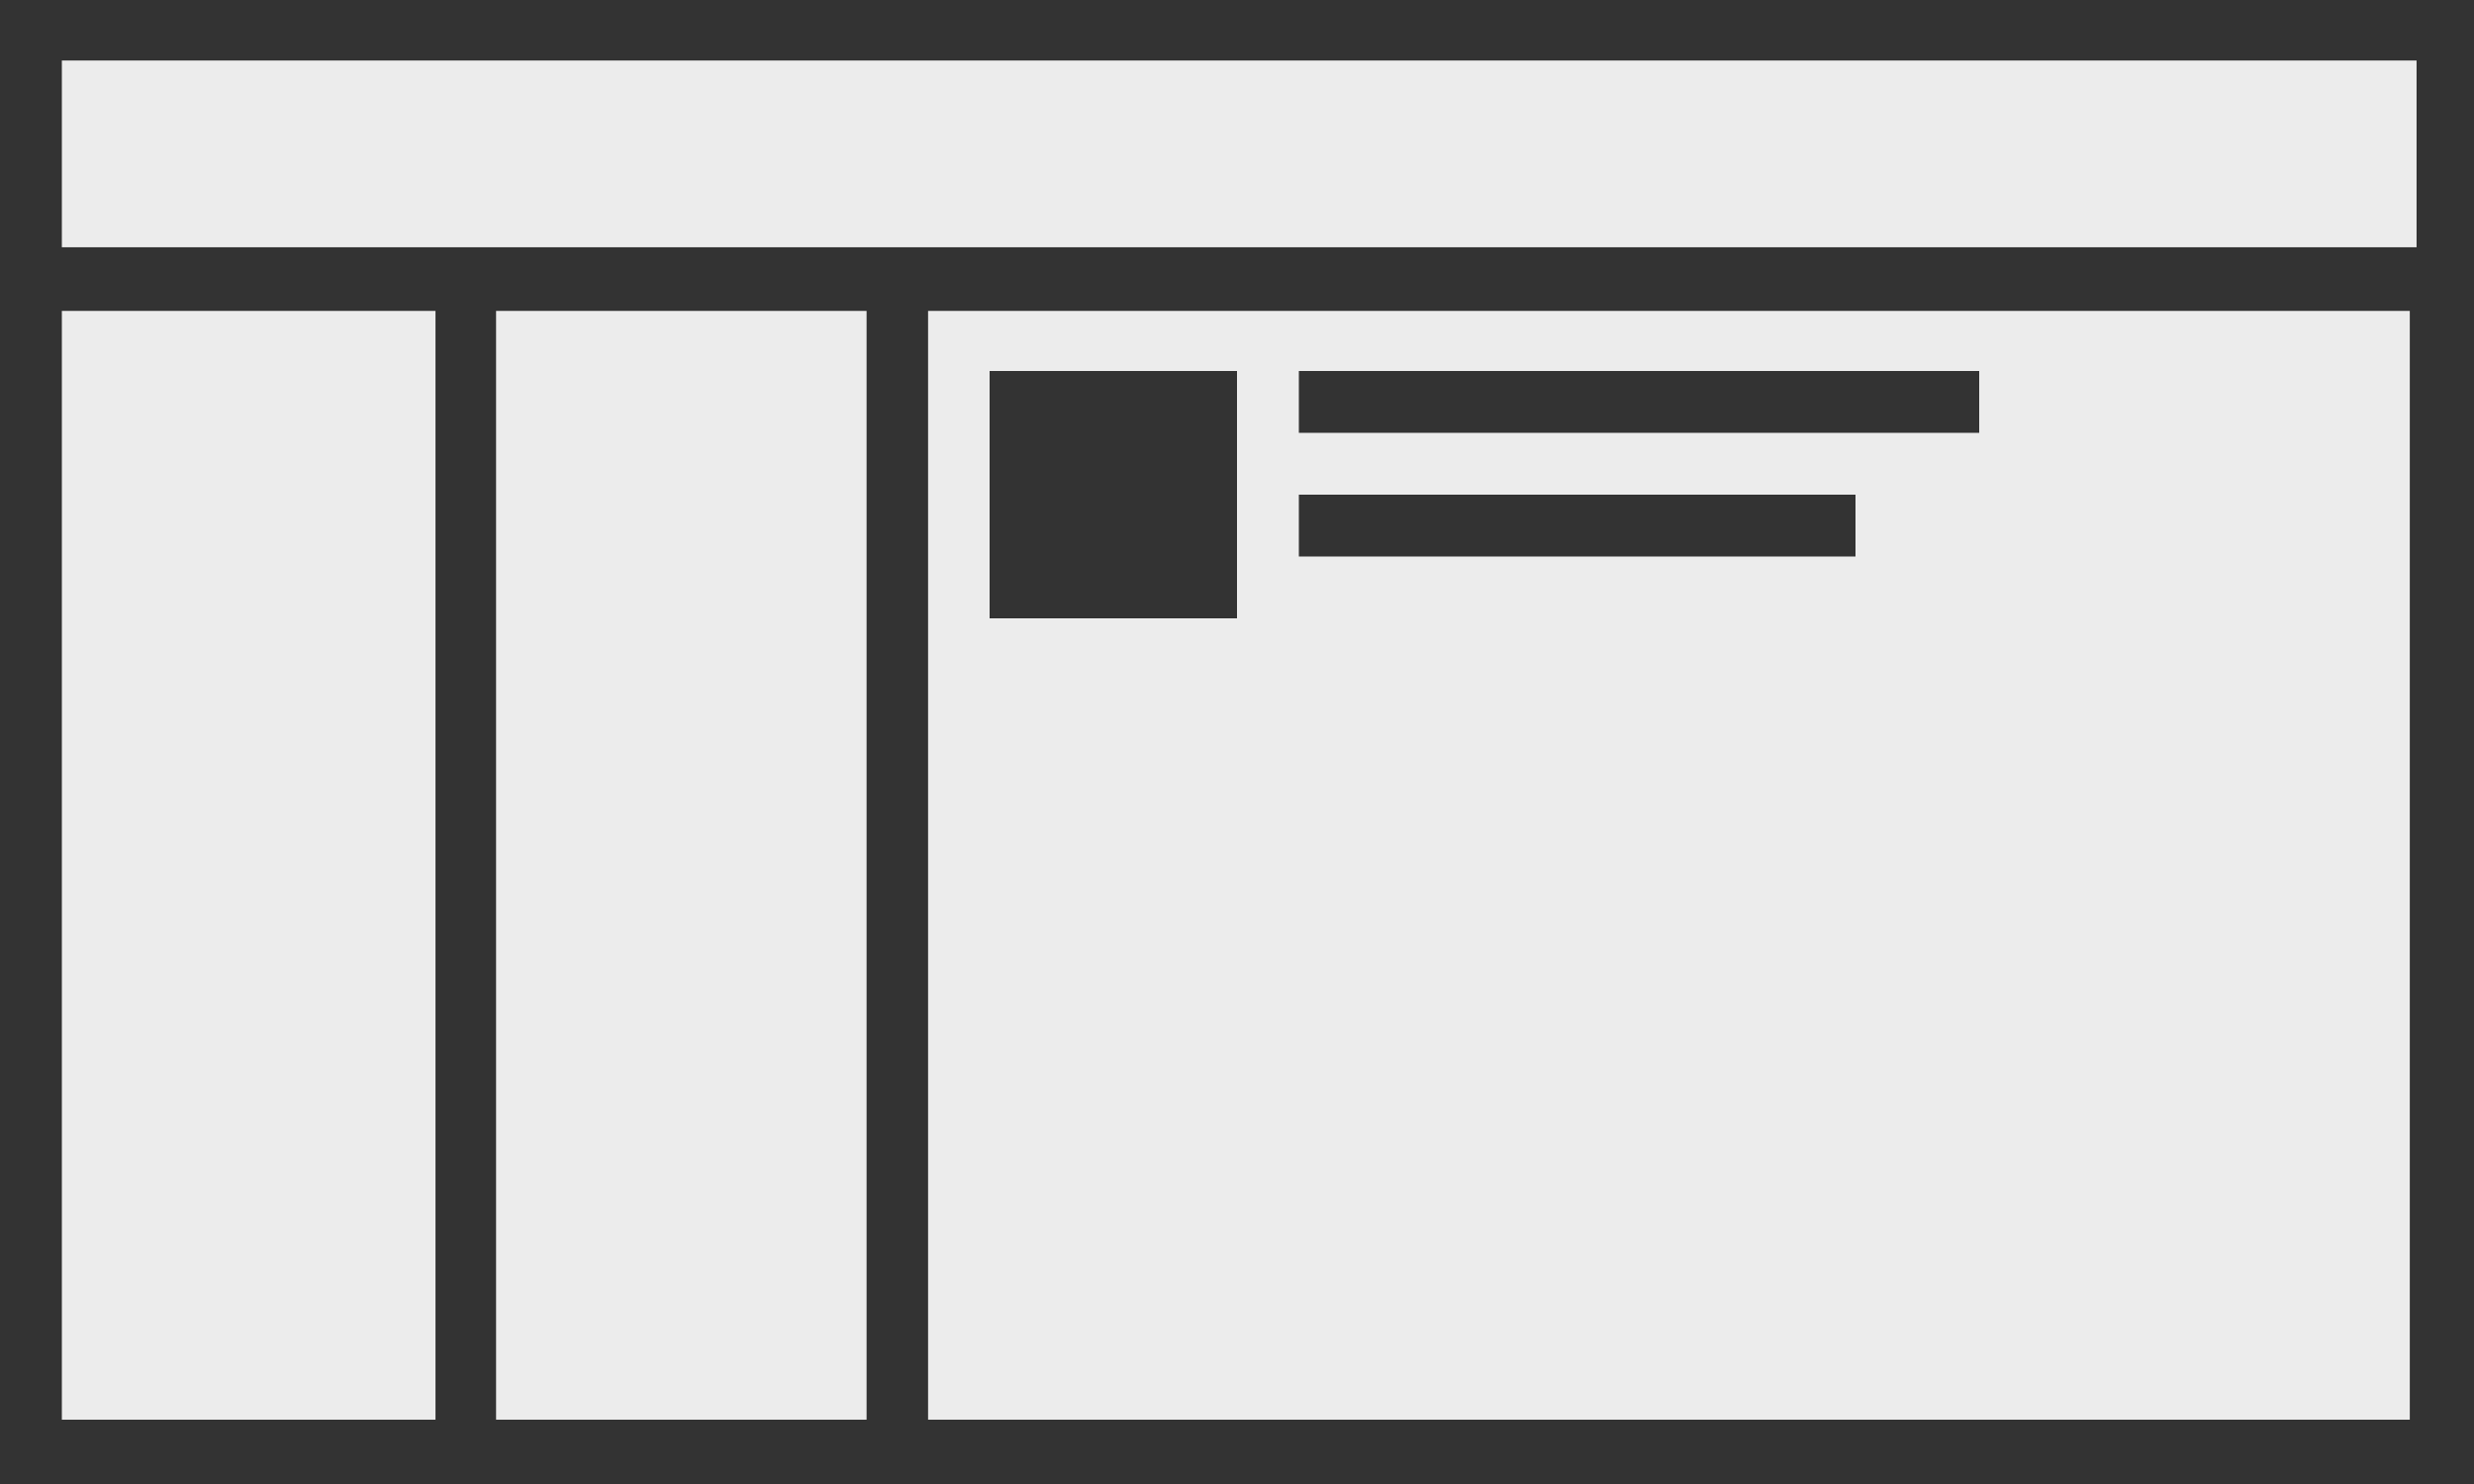 <?xml version="1.0" encoding="UTF-8" standalone="no"?>
<!-- Created with Inkscape (http://www.inkscape.org/) -->

<svg
   xmlns:dc="http://purl.org/dc/elements/1.1/"
   xmlns:cc="http://creativecommons.org/ns#"
   xmlns:rdf="http://www.w3.org/1999/02/22-rdf-syntax-ns#"
   xmlns:svg="http://www.w3.org/2000/svg"
   xmlns="http://www.w3.org/2000/svg"
   xmlns:sodipodi="http://sodipodi.sourceforge.net/DTD/sodipodi-0.dtd"
   xmlns:inkscape="http://www.inkscape.org/namespaces/inkscape"
   width="200"
   height="120"
   viewBox="0 0 200 120"
   id="svg2"
   version="1.1"
   inkscape:version="0.91 r13725"
   sodipodi:docname="thumb-demo-mail.svg"
   inkscape:export-filename="/home/mokush/dev/gridlayout/site/images/thumb-demo-mail.png"
   inkscape:export-xdpi="90"
   inkscape:export-ydpi="90">
  <rect x="0" y="0" width="200" height="120" fill="#333333" stroke="none"/>
  <defs
     id="defs4" />
  <sodipodi:namedview
     id="base"
     pagecolor="#ffffff"
     bordercolor="#666666"
     borderopacity="1.0"
     inkscape:pageopacity="0.0"
     inkscape:pageshadow="2"
     inkscape:zoom="2.8"
     inkscape:cx="96.93411"
     inkscape:cy="54.367721"
     inkscape:document-units="px"
     inkscape:current-layer="layer1"
     showgrid="false"
     inkscape:window-width="1336"
     inkscape:window-height="768"
     inkscape:window-x="30"
     inkscape:window-y="0"
     inkscape:window-maximized="1"
     units="px"
     showguides="false">
    <inkscape:grid
       type="xygrid"
       id="grid3355" />
  </sodipodi:namedview>
  <g
     inkscape:label="Layer 1"
     inkscape:groupmode="layer"
     id="layer1"
     transform="translate(0,-932.362)">
    <rect
       y="937.255"
       x="5"
       height="15.1"
       width="190.357"
       id="rect4139"
       style="opacity:1;fill:#ececec;fill-opacity:1;stroke:none;stroke-width:2;stroke-miterlimit:4;stroke-dasharray:none;stroke-dashoffset:0;stroke-opacity:1" />
    <rect
       y="957.503"
       x="5"
       height="89.658"
       width="30.205"
       id="rect4238"
       style="opacity:1;fill:#ececec;fill-opacity:1;stroke:none;stroke-width:2;stroke-miterlimit:4;stroke-dasharray:none;stroke-dashoffset:0;stroke-opacity:1" />
    <path
       style="opacity:1;fill:#ececec;fill-opacity:1;stroke:none;stroke-width:2;stroke-miterlimit:4;stroke-dasharray:none;stroke-dashoffset:0;stroke-opacity:1"
       d="M 75.027 25.141 L 75.027 114.799 L 194.809 114.799 L 194.809 25.141 L 75.027 25.141 z M 80 30 L 100 30 L 100 50 L 80 50 L 80 30 z M 105 30 L 160 30 L 160 35 L 105 35 L 105 30 z M 105 40 L 150 40 L 150 45 L 105 45 L 105 40 z "
       transform="translate(0,932.362)"
       id="rect4272" />
    <rect
       style="opacity:1;fill:#ececec;fill-opacity:1;stroke:none;stroke-width:2;stroke-miterlimit:4;stroke-dasharray:none;stroke-dashoffset:0;stroke-opacity:1"
       id="rect4274"
       width="29.952"
       height="89.658"
       x="40.103"
       y="957.503" />
  </g>
</svg>
